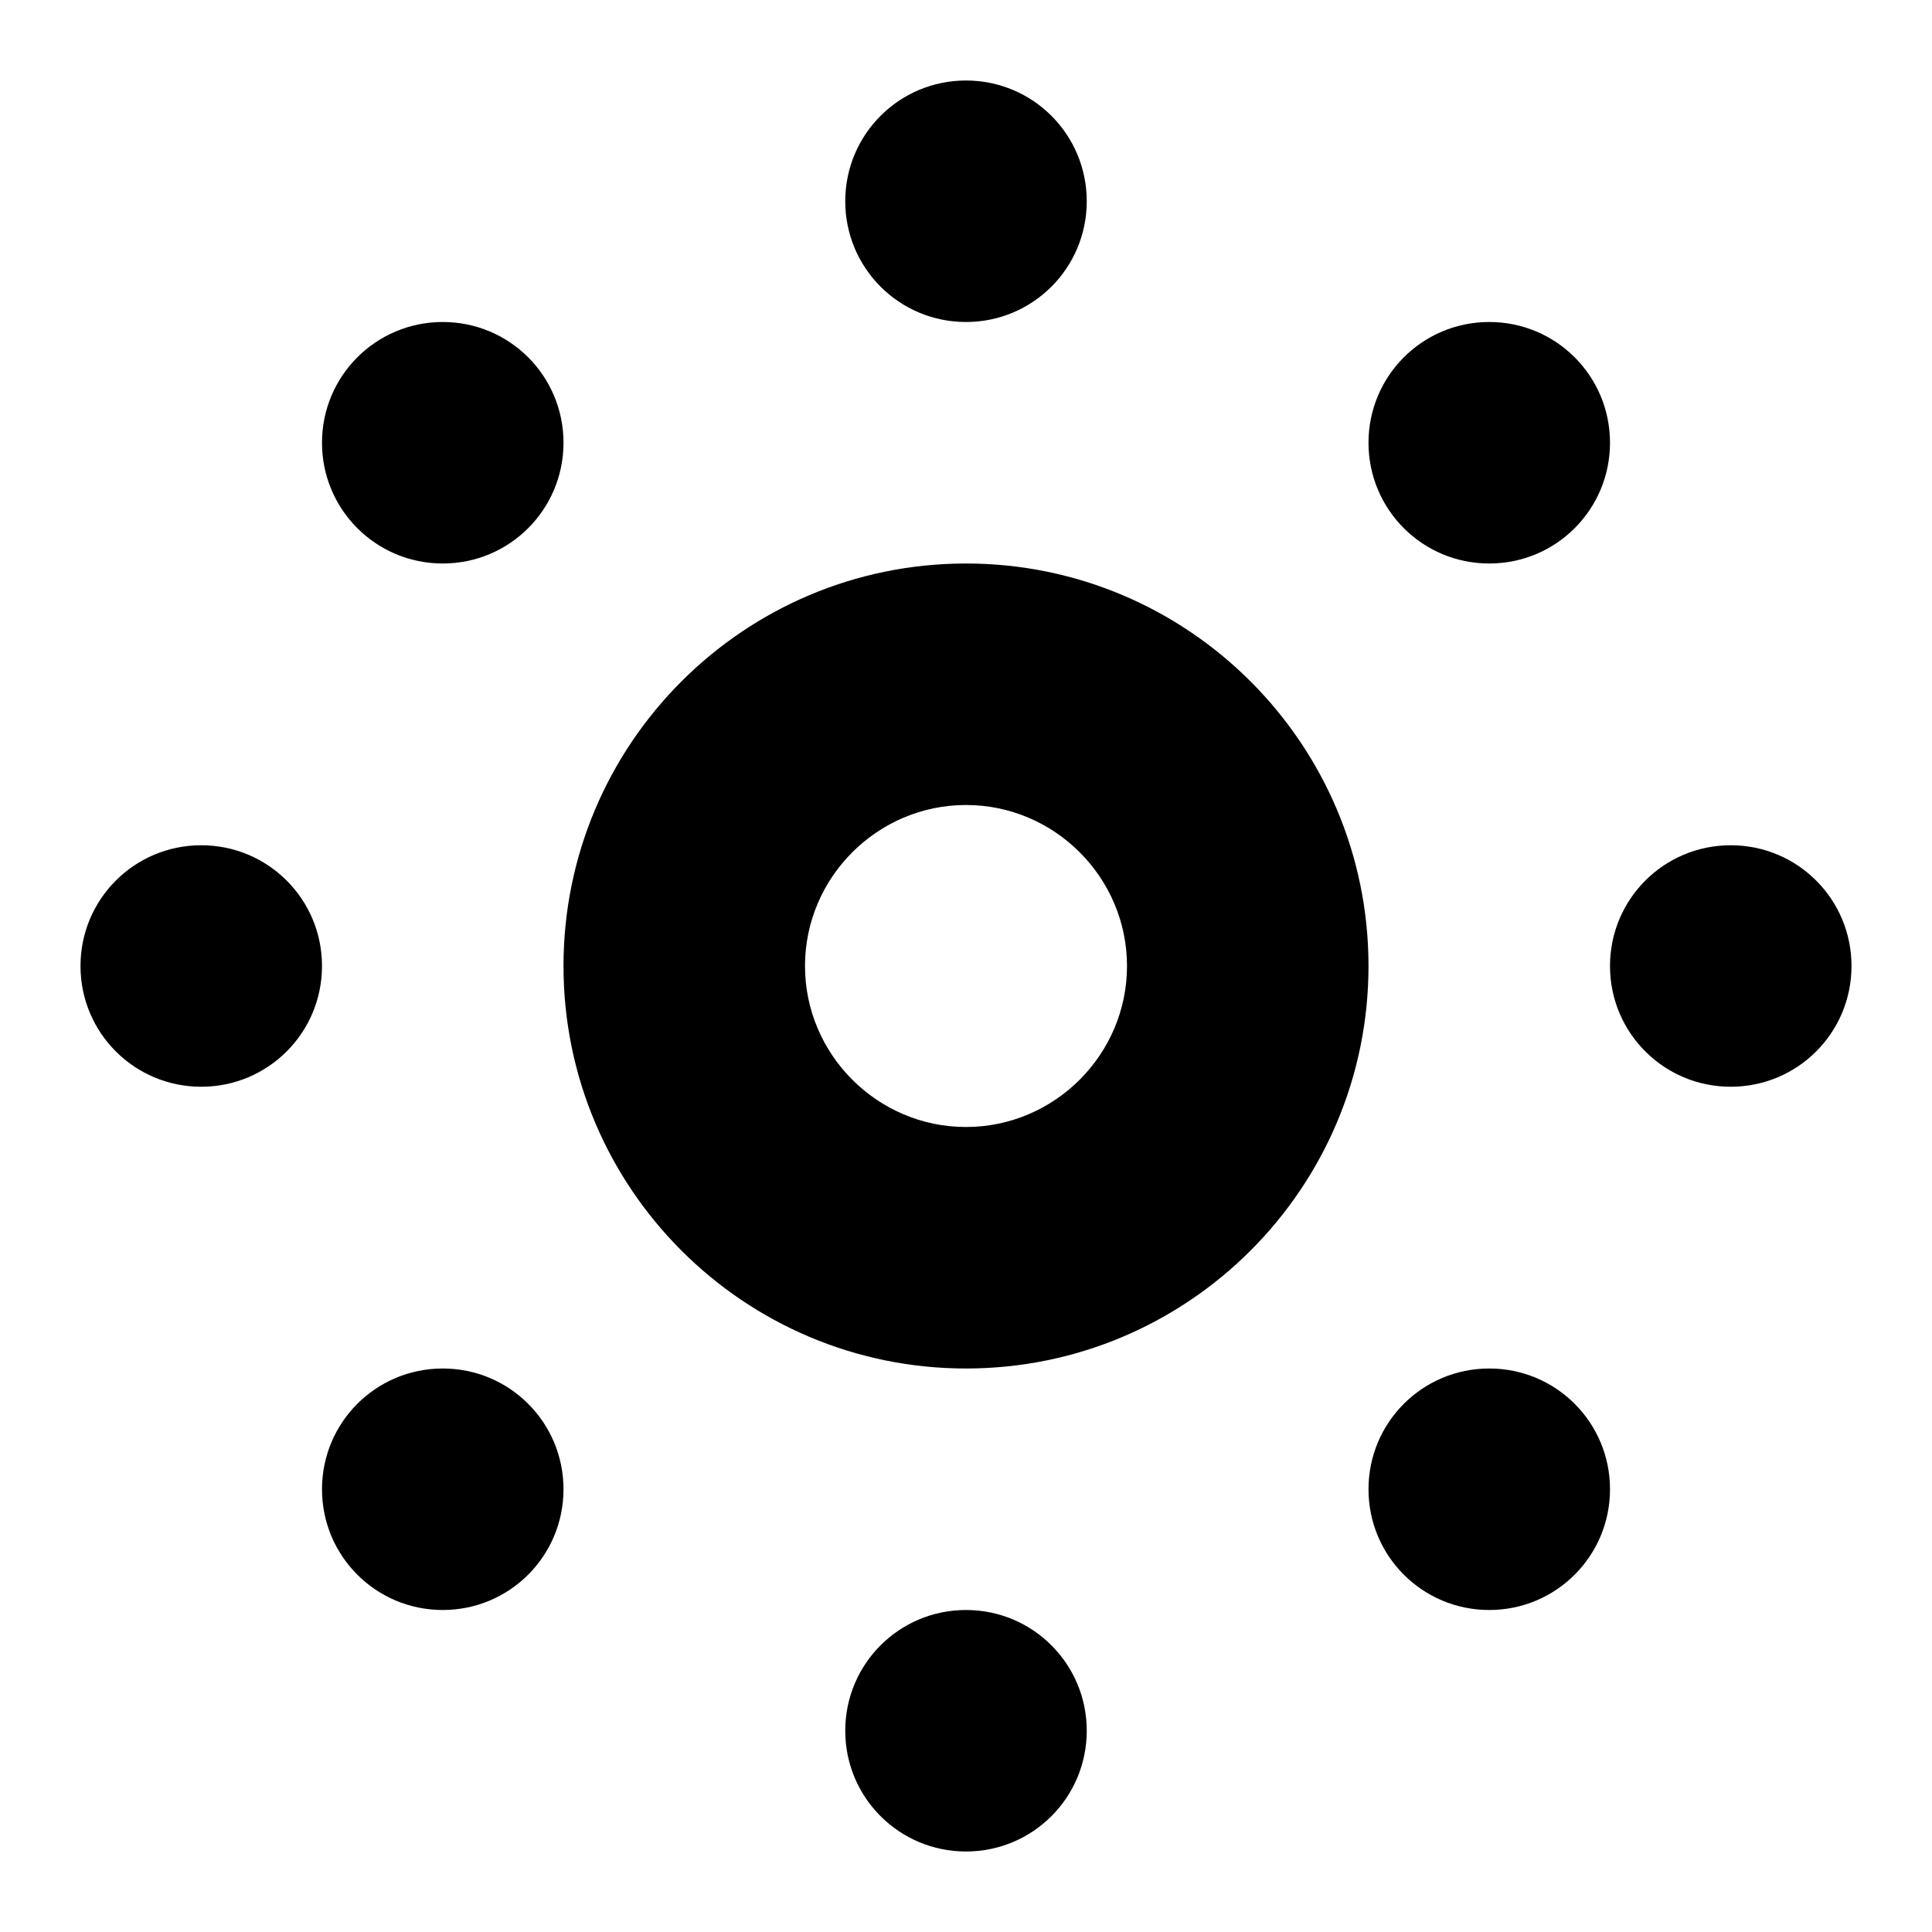 <?xml version="1.0" encoding="UTF-8"?>
<svg xmlns="http://www.w3.org/2000/svg" id="Layer_1" data-name="Layer 1" viewBox="0 0 24 24" width="512" height="512"><path d="M12,17c-2.76,0-5-2.24-5-5s2.24-5,5-5,5,2.24,5,5-2.24,5-5,5Zm0-7c-1.1,0-2,.9-2,2s.9,2,2,2,2-.9,2-2-.9-2-2-2Zm0-6c.83,0,1.5-.67,1.5-1.5s-.67-1.5-1.5-1.5-1.5,.67-1.5,1.5,.67,1.5,1.5,1.5Zm0,19c.83,0,1.5-.67,1.5-1.5s-.67-1.5-1.5-1.5-1.5,.67-1.5,1.5,.67,1.5,1.5,1.5ZM4,12c0-.83-.67-1.5-1.5-1.5s-1.5,.67-1.5,1.5,.67,1.5,1.5,1.5,1.5-.67,1.5-1.5Zm19,0c0-.83-.67-1.5-1.5-1.5s-1.5,.67-1.5,1.5,.67,1.5,1.5,1.5,1.5-.67,1.5-1.5Zm-4.5-5c.83,0,1.5-.67,1.5-1.5s-.67-1.5-1.5-1.5-1.5,.67-1.5,1.5,.67,1.5,1.5,1.5ZM5.5,20c.83,0,1.5-.67,1.5-1.5s-.67-1.5-1.5-1.5-1.5,.67-1.5,1.5,.67,1.5,1.5,1.5Zm0-13c.83,0,1.5-.67,1.5-1.5s-.67-1.5-1.5-1.5-1.5,.67-1.5,1.5,.67,1.5,1.5,1.5Zm14.5,11.5c0-.83-.67-1.5-1.5-1.5s-1.5,.67-1.5,1.5,.67,1.5,1.5,1.5,1.5-.67,1.5-1.5Z"/></svg>
